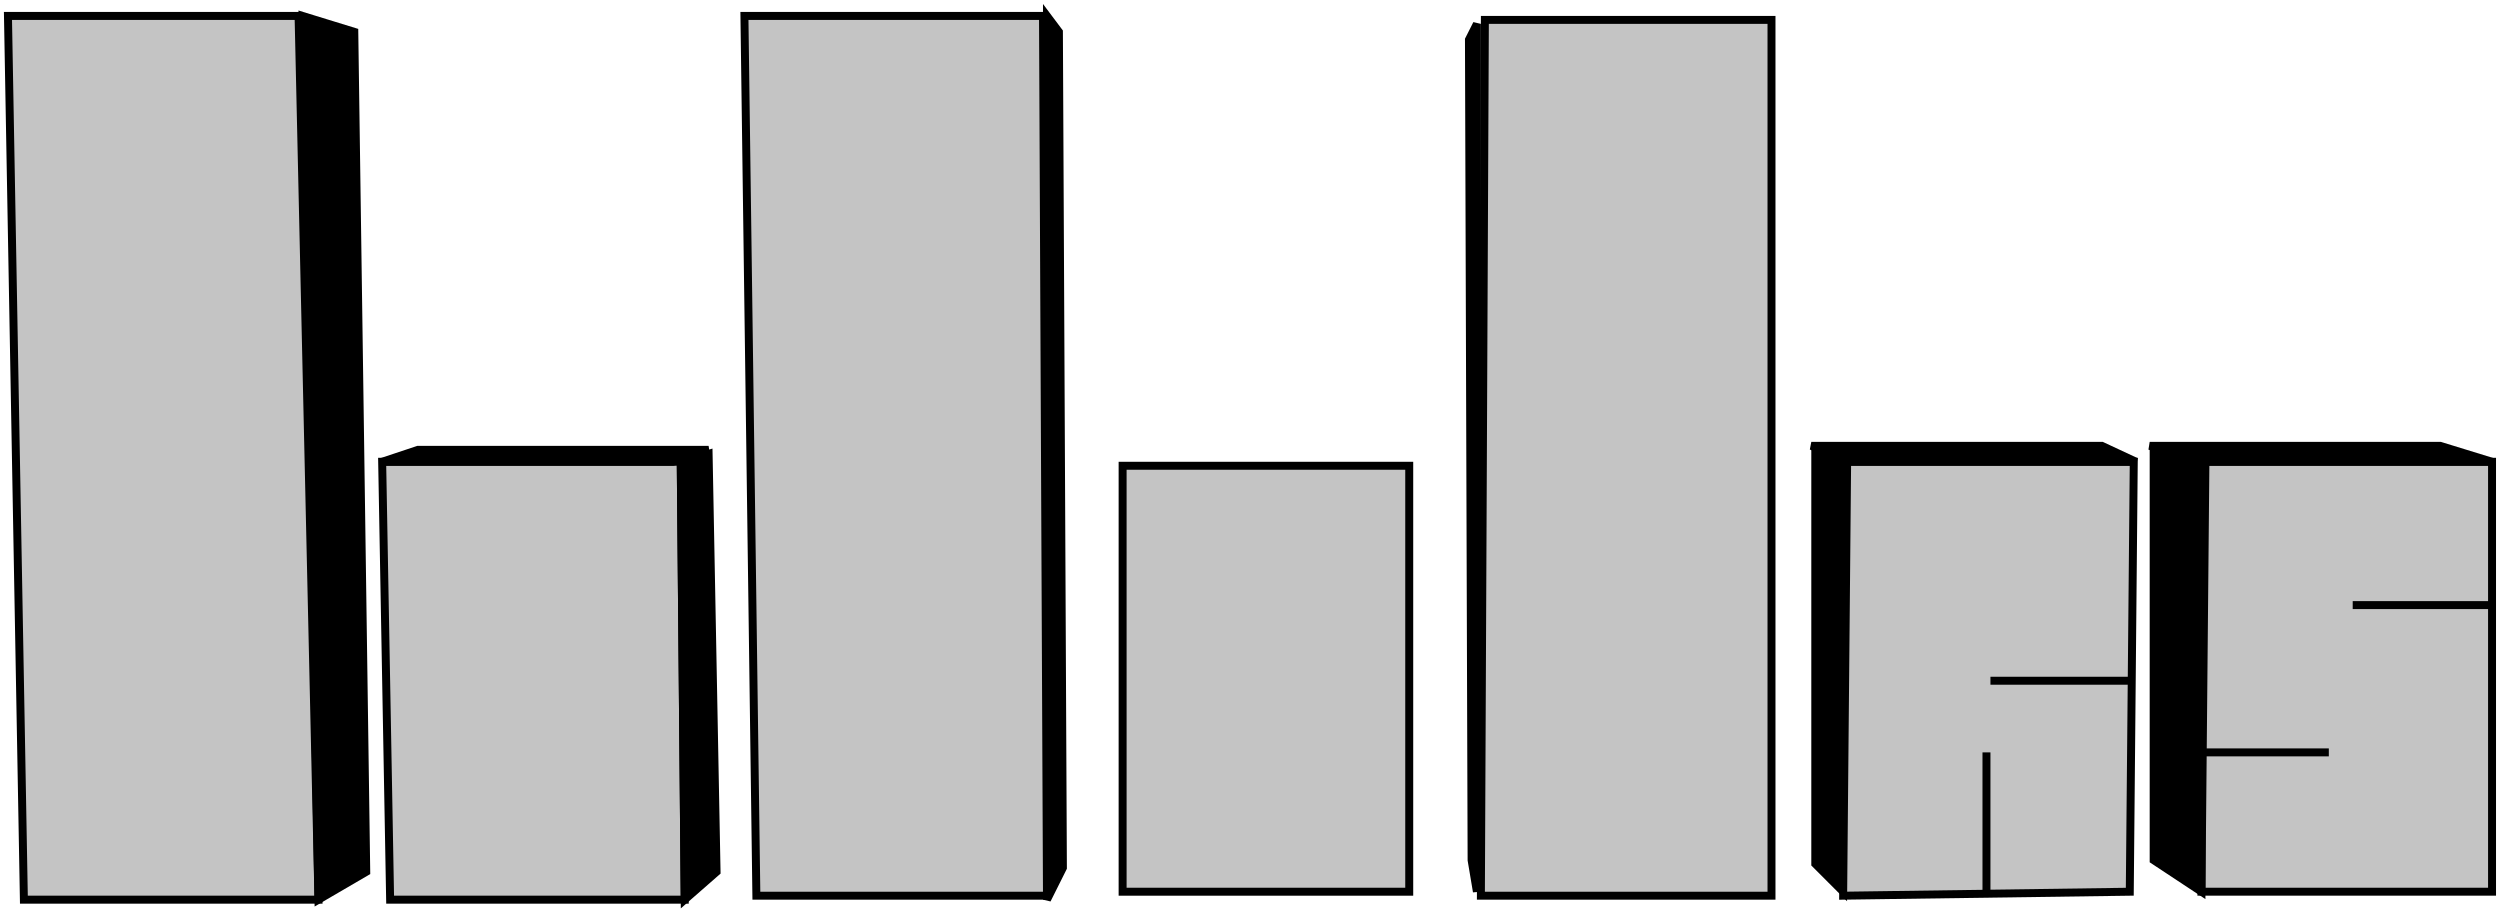 <svg width="314" height="115" viewBox="0 0 314 115" fill="none" xmlns="http://www.w3.org/2000/svg">
<path d="M37.5 2H1L3 113H40L37.5 2Z" fill="#C4C4C4" stroke="black"/>
<path d="M44.5 4L38 2L40 113L46 109.5L44.5 4Z" fill="black" stroke="black"/>
<path d="M85.5 58H48L49 113H86L85.5 58Z" fill="#C4C4C4" stroke="black"/>
<path d="M89 57L85.5 58L86 113L90 109.5L89 57Z" fill="black" stroke="black"/>
<path d="M131 2H93.5L95 112.5H131.5L131 2Z" fill="#C4C4C4" stroke="black"/>
<path d="M133 4L131.5 2V113L133.5 109L133 4Z" fill="black" stroke="black"/>
<path d="M141 112V58.5H177V112H141Z" fill="#C4C4C4" stroke="black"/>
<path d="M186.5 2.5L186 112.5H222.5V2.5H186.5Z" fill="#C4C4C4" stroke="black"/>
<path d="M184.5 4.982L185.5 3V112L184.833 108.036L184.5 4.982Z" fill="black" stroke="black"/>
<path d="M228 57L232 58L231.5 112L228 108.5V57Z" fill="black" stroke="black"/>
<path d="M268 58H232L231.5 112.5L267.5 112L268 58Z" fill="#C4C4C4" stroke="black"/>
<path d="M250 85.5H267.5" stroke="black"/>
<path d="M249.5 112V94.5" stroke="black"/>
<path d="M313 58H277.5H277L276.5 112H313V58Z" fill="#C4C4C4" stroke="black"/>
<path d="M295.5 76H313" stroke="black"/>
<path d="M276.5 94.5H292.5" stroke="black"/>
<path d="M270.5 57L276.5 58.486V112L270.5 108.036V57Z" fill="black" stroke="black"/>
<path d="M232.5 58L227.5 56H264L268.287 58H232.5Z" fill="black" stroke="black"/>
<path d="M276.129 58L270 56H306.5L313 58H276.129Z" fill="black" stroke="black"/>
<path d="M84.5 58H48L52.5 56.5H89L84.5 58Z" fill="black" stroke="black"/>
</svg>
